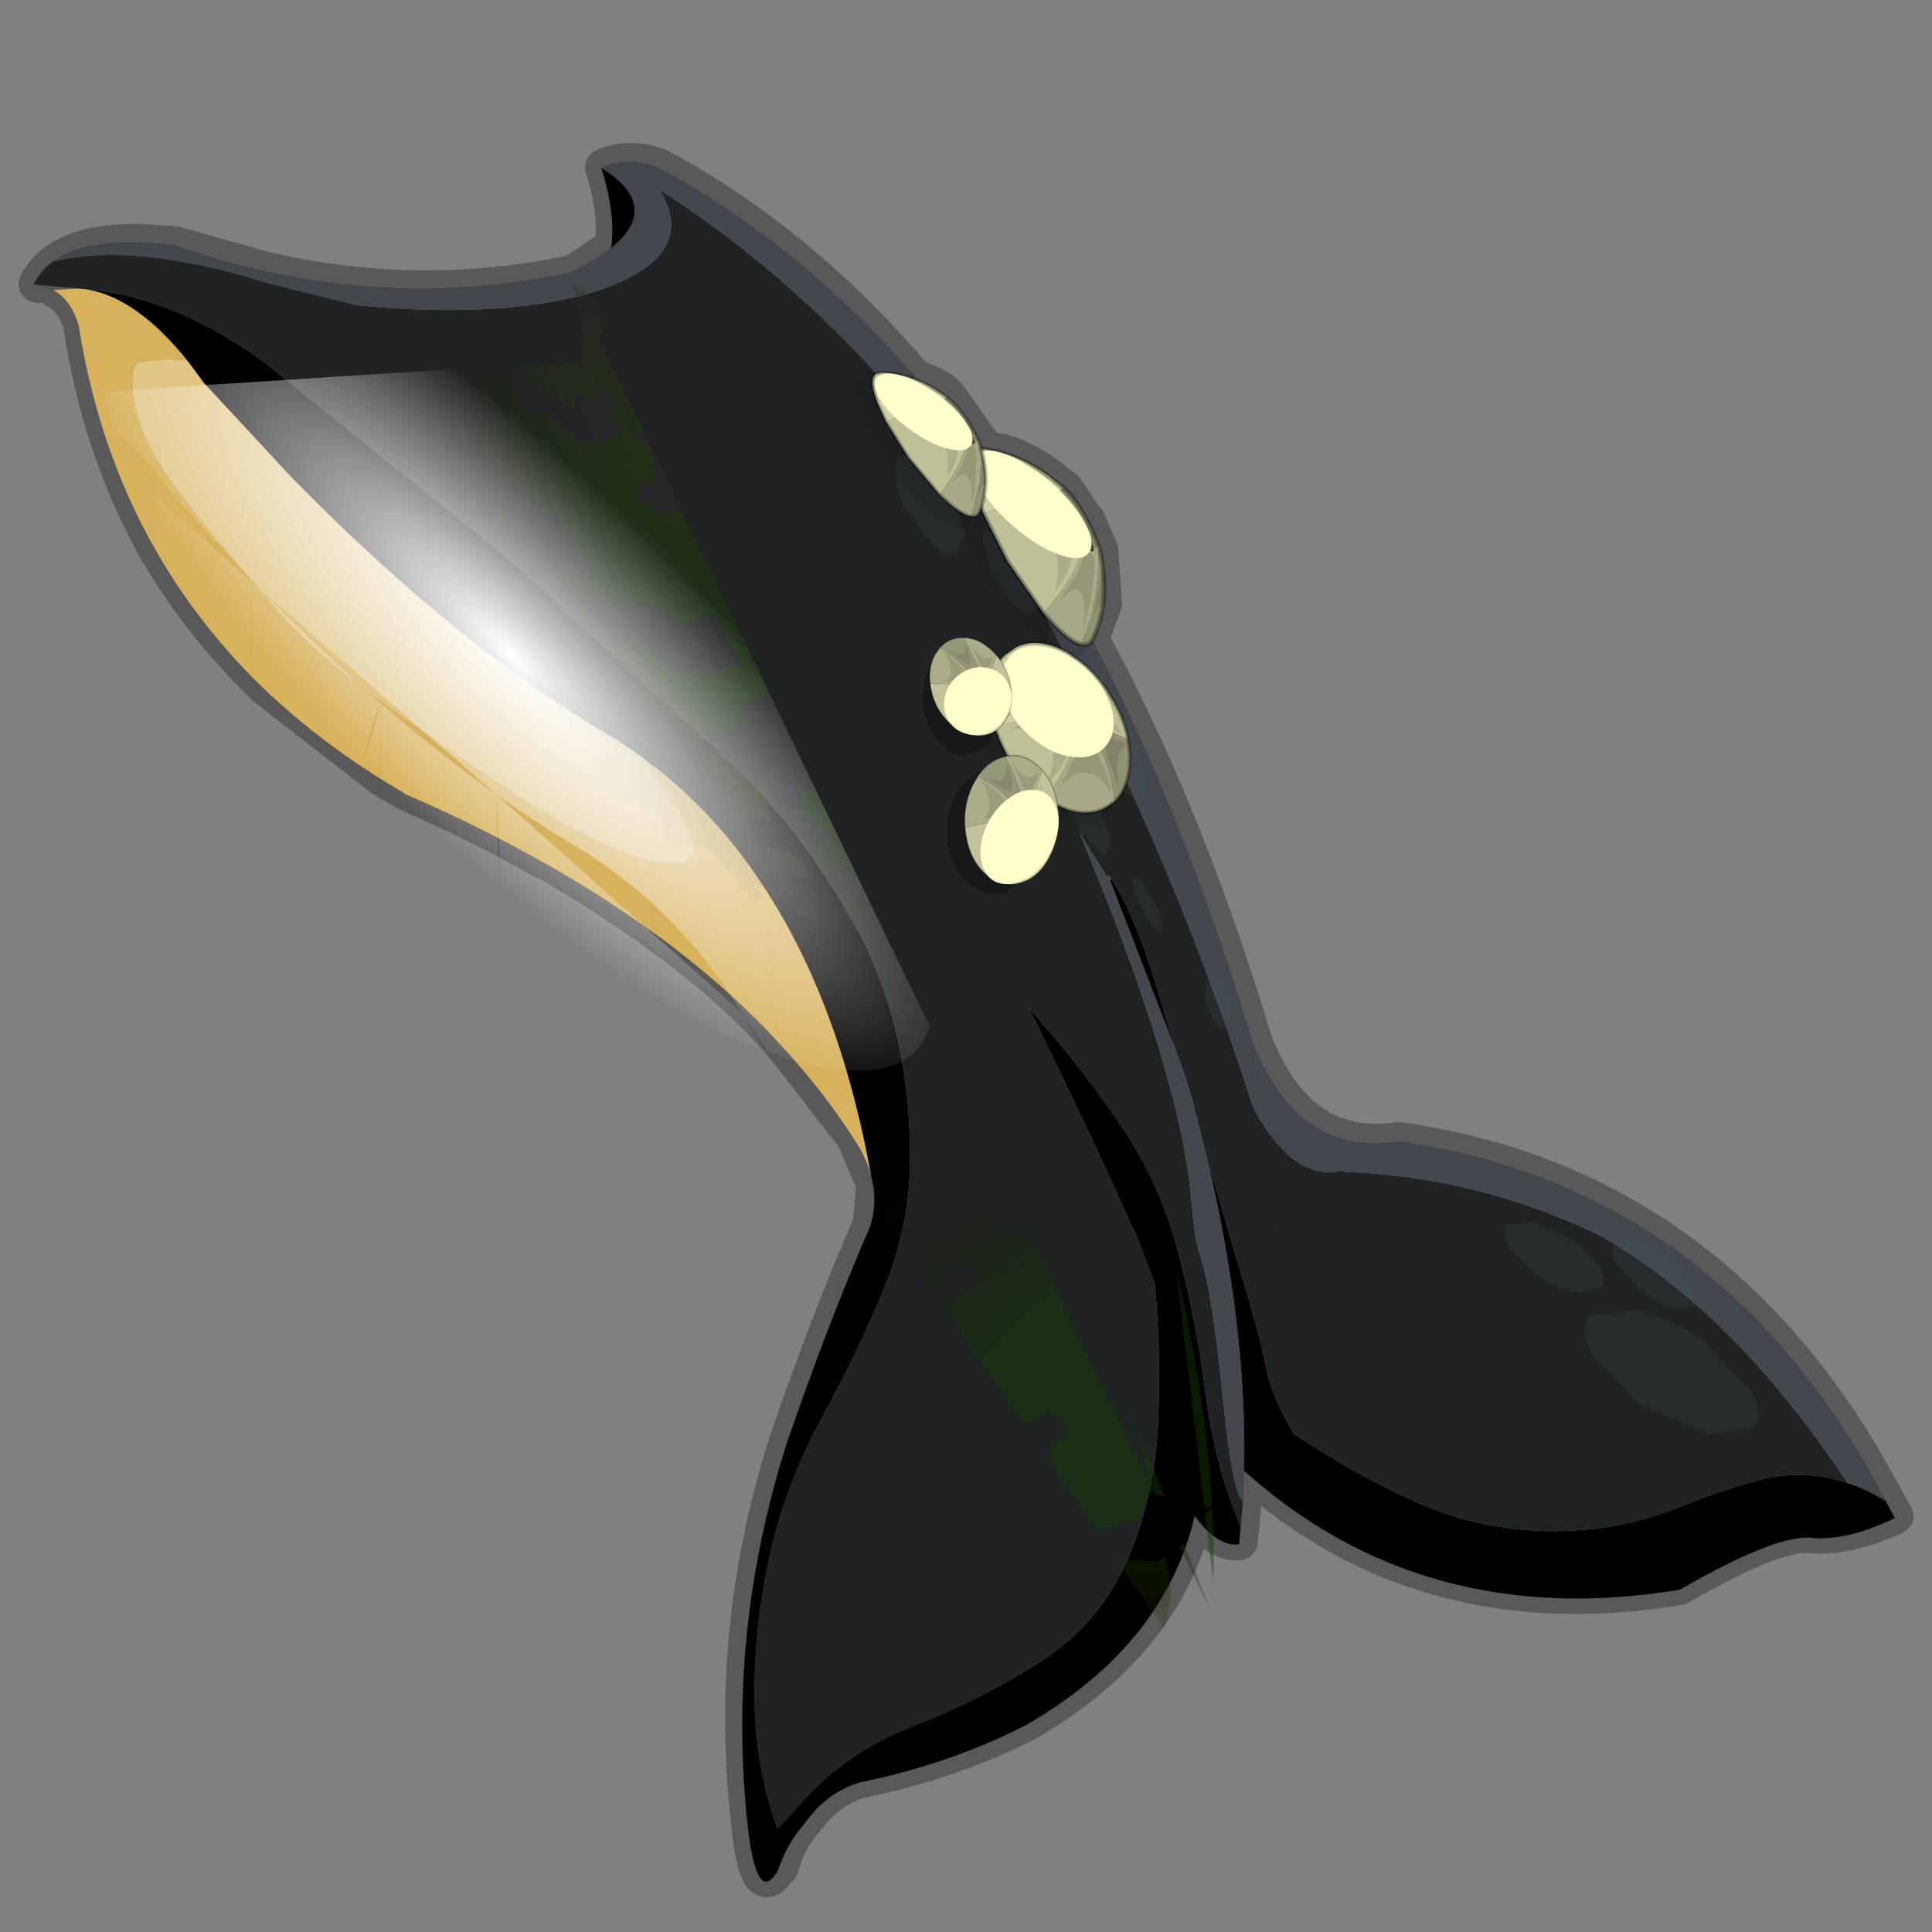 <?xml version="1.0" encoding="UTF-8" standalone="no"?>
<svg xmlns:xlink="http://www.w3.org/1999/xlink" height="520.0px" width="520.0px" xmlns="http://www.w3.org/2000/svg">
  <rect width="100%" height="100%" fill="#808080" stroke="none"/>
  <g transform="matrix(10.0, 0.0, 0.0, 10.0, 0.0, 0.0)">
    <use height="52.0" transform="matrix(1.0, 0.0, 0.0, 1.0, 0.0, 0.0)" width="52.0" xlink:href="#shape0"/>
    <use height="245.4" transform="matrix(-0.201, 0.0, 0.0, 0.201, 51.823, 1.321)" width="266.9" xlink:href="#sprite0"/>
    <use height="26.55" transform="matrix(1.0, 0.0, 0.0, 1.0, 24.1, 12.1)" width="23.2" xlink:href="#shape6"/>
    <use height="21.75" transform="matrix(-0.065, -0.111, -0.111, 0.064, 31.032, 16.405)" width="48.9" xlink:href="#sprite4"/>
    <use height="4.15" transform="matrix(1.0, 0.0, 0.0, 1.0, 23.05, 10.05)" width="3.2" xlink:href="#shape9"/>
    <use height="21.75" transform="matrix(-0.058, -0.081, -0.082, 0.057, 27.579, 13.041)" width="48.9" xlink:href="#sprite4"/>
    <use height="4.6" transform="matrix(1.0, 0.0, 0.0, 1.0, 26.45, 17.75)" width="3.8" xlink:href="#shape10"/>
    <use height="25.5" transform="matrix(-0.201, 0.0, 0.0, 0.201, 30.5, 16.8)" width="20.35" xlink:href="#sprite6"/>
    <use height="3.4" transform="matrix(1.0, 0.0, 0.0, 1.0, 25.5, 20.65)" width="2.55" xlink:href="#shape12"/>
    <use height="92.25" transform="matrix(-0.03, 0.009, -0.006, -0.041, 29.0, 23.7)" width="90.65" xlink:href="#sprite7"/>
    <use height="2.8" transform="matrix(1.0, 0.0, 0.0, 1.0, 24.8, 17.55)" width="2.05" xlink:href="#shape14"/>
    <use height="92.25" transform="matrix(-0.026, 0.001, -0.006, -0.032, 27.7, 20.05)" width="90.65" xlink:href="#sprite7"/>
  </g>
  <defs>
    <g id="shape0" transform="matrix(1.0, 0.0, 0.0, 1.0, 0.0, 0.0)">
      <path d="M52.0 0.0 L52.0 52.0 0.0 52.0 0.0 0.0 52.0 0.0" fill="#33cc33" fill-opacity="0.0" fill-rule="evenodd" stroke="none"/>
      <path d="M17.75 4.5 Q21.55 6.55 24.65 10.2 25.05 10.3 25.4 10.55 L25.4 10.6 25.5 10.7 25.55 10.7 26.35 11.85 26.4 11.9 26.45 12.1 26.55 12.1 27.05 12.2 27.2 12.25 Q27.85 12.5 28.45 13.0 L28.5 13.05 28.65 13.15 29.2 13.95 29.25 14.0 29.55 14.7 29.6 14.8 29.7 16.25 29.35 17.2 Q31.9 21.9 33.75 28.05 34.95 31.1 37.65 30.7 45.7 31.85 50.1 39.2 L50.75 40.35 51.0 40.8 Q49.7 41.4 48.75 41.3 47.8 41.2 45.2 42.7 38.3 43.85 33.5 39.5 L33.5 40.1 33.45 40.35 33.4 41.05 33.35 41.5 Q32.8 41.55 32.15 40.75 31.35 44.2 27.65 46.35 25.6 47.4 23.15 47.9 22.3 48.15 21.7 48.95 21.2 49.5 21.0 50.25 L20.9 50.35 Q20.4 51.1 20.2 49.25 19.55 43.95 21.2 38.8 22.3 35.6 23.45 32.95 L23.55 31.9 23.5 31.7 23.45 31.65 23.0 30.6 21.1 28.15 Q19.7 26.55 17.8 25.2 L17.75 25.15 Q16.3 24.1 14.65 23.15 L14.6 23.15 Q12.95 22.2 11.0 21.35 L10.3 20.95 7.15 18.5 6.9 18.25 Q5.3 16.65 4.2 14.75 2.7 12.05 2.2 8.75 2.0 8.05 1.5 7.8 L2.2 7.75 1.1 7.65 1.0 7.65 Q1.7 6.25 4.75 6.6 L7.05 7.25 Q11.25 8.25 15.45 7.35 L16.5 6.65 Q16.65 5.8 16.25 4.5 16.95 4.2 17.75 4.5 Z" fill="none" stroke="#000000" stroke-linecap="round" stroke-linejoin="round" stroke-opacity="0.302" stroke-width="1.0"/>
    </g>
    <g id="sprite0" transform="matrix(1.0, 0.0, 0.0, 1.0, 4.1, 15.1)">
      <use height="230.3" transform="matrix(1.0, 0.0, 0.0, 1.0, 0.0, 0.0)" width="249.2" xlink:href="#shape1"/>
      <clipPath id="clipPath0" transform="matrix(1.0, 0.0, 0.0, 1.0, 4.1, 15.1)">
        <use height="230.3" transform="matrix(1.0, 0.0, 0.0, 1.0, 0.0, 0.0)" width="249.2" xlink:href="#shape2"/>
      </clipPath>
      <g clip-path="url(#clipPath0)">
        <use height="78.5" transform="matrix(1.636, -1.338, 0.633, 0.774, 47.608, 85.447)" width="75.15" xlink:href="#sprite1"/>
        <use height="78.5" transform="matrix(2.103, 0.211, -0.1, 0.995, 3.726, 117.532)" width="75.15" xlink:href="#sprite1"/>
        <use height="136.85" transform="matrix(0.346, 0.115, -0.758, 0.801, 211.501, 2.65)" width="148.25" xlink:href="#sprite2"/>
        <use height="707.8" transform="matrix(0.082, -0.085, 0.063, 0.03, 99.15, 60.1)" width="707.8" xlink:href="#sprite3"/>
      </g>
    </g>
    <g id="shape1" transform="matrix(1.0, 0.0, 0.0, 1.0, 0.0, 0.0)">
      <path d="M243.2 16.95 L246.65 17.15 Q244.2 18.45 243.2 22.0 240.6 38.4 233.05 51.75 233.5 45.6 232.95 41.85 L232.6 40.05 232.95 41.85 Q233.5 45.6 233.05 51.75 227.6 61.35 219.65 69.35 220.5 64.95 220.15 59.8 L219.8 56.35 220.15 59.8 Q220.5 64.95 219.65 69.35 212.3 76.65 202.85 82.6 L202.8 74.55 202.65 72.35 202.8 74.55 202.85 82.6 199.2 84.8 Q189.6 88.95 181.3 93.65 L181.1 93.75 Q172.8 98.4 165.75 103.6 L165.45 103.8 Q156.0 110.75 148.9 118.6 143.55 124.4 139.5 130.7 137.55 133.5 136.95 136.35 140.9 114.0 150.35 98.8 156.5 88.75 165.05 81.8 L168.1 79.45 165.25 83.4 165.05 81.8 165.25 83.4 164.75 84.05 Q160.8 89.5 160.8 92.0 160.8 94.0 163.6 94.0 L166.4 93.65 Q172.1 92.35 182.25 86.25 L192.15 79.8 202.65 72.35 Q211.95 65.4 215.6 61.2 L219.8 56.35 Q228.5 46.2 231.1 42.4 L232.6 40.05 Q236.0 34.3 236.0 29.4 236.0 27.3 235.2 26.8 L231.2 26.4 228.55 26.7 Q235.4 18.15 242.15 17.05 L243.2 16.95 M181.3 93.65 Q181.75 91.85 182.25 86.25 181.75 91.85 181.3 93.65 M165.75 103.6 L166.35 101.2 166.4 95.4 166.4 93.65 166.4 95.4 166.35 101.2 165.75 103.6 M150.35 98.8 Q150.4 101.6 150.8 108.2 150.8 111.4 150.0 114.75 L148.9 118.6 150.0 114.75 Q150.8 111.4 150.8 108.2 150.4 101.6 150.35 98.8" fill="#d7b15b" fill-rule="evenodd" stroke="none"/>
      <path d="M228.55 26.7 L231.2 26.4 235.2 26.8 Q236.0 27.3 236.0 29.4 236.0 34.3 232.6 40.05 231.3 34.25 227.25 28.45 231.3 34.25 232.6 40.05 L231.1 42.4 Q228.5 46.2 219.8 56.35 218.75 49.05 214.85 42.05 218.75 49.05 219.8 56.35 L215.6 61.2 Q211.95 65.4 202.65 72.35 L192.15 79.8 182.25 86.25 182.45 83.75 Q183.15 75.35 183.2 69.6 183.15 75.35 182.45 83.75 L182.25 86.25 Q172.1 92.35 166.4 93.65 166.3 89.65 166.0 88.8 165.35 86.75 165.25 83.4 165.35 86.75 166.0 88.8 166.3 89.65 166.4 93.65 L163.6 94.0 Q160.8 94.0 160.8 92.0 160.8 89.5 164.75 84.05 L165.25 83.4 168.1 79.45 170.8 77.6 Q176.95 74.0 183.2 69.6 190.85 64.15 198.65 57.4 202.0 65.6 202.65 72.35 202.0 65.6 198.65 57.4 206.7 50.4 214.85 42.05 L226.4 29.6 227.25 28.45 228.55 26.7" fill="#e0c585" fill-rule="evenodd" stroke="none"/>
      <path d="M96.3 118.95 L96.6 118.05 96.65 118.05 96.3 118.95 M104.95 96.0 L105.4 95.4 105.1 96.2 104.95 96.0" fill="#4b667e" fill-rule="evenodd" stroke="none"/>
      <path d="M242.15 17.05 Q235.4 18.15 228.55 26.7 L227.25 28.45 226.4 29.6 214.85 42.05 Q206.7 50.4 198.65 57.4 190.85 64.15 183.2 69.6 176.95 74.0 170.8 77.6 L168.1 79.45 165.05 81.8 Q156.5 88.75 150.35 98.8 140.9 114.0 136.95 136.35 L136.75 137.3 Q136.4 139.85 137.15 142.45 142.9 155.65 148.4 171.7 156.55 197.35 153.5 223.7 152.3 232.9 149.85 229.25 L149.55 228.8 Q148.35 225.15 145.9 222.4 143.05 218.35 138.6 217.0 126.4 214.5 116.3 209.3 97.8 198.6 93.75 181.3 90.7 185.5 87.8 185.1 L87.6 182.8 Q91.15 174.15 92.3 164.8 93.55 154.95 96.15 145.25 98.45 136.8 103.35 129.45 108.05 122.4 113.75 115.85 L116.0 113.2 Q111.5 122.4 107.15 131.6 L101.2 144.6 99.1 150.2 Q98.25 159.45 98.65 168.65 99.05 178.45 102.7 187.05 106.45 195.8 114.65 201.0 122.65 206.05 131.5 209.45 140.6 212.95 146.9 220.3 L149.6 223.2 Q152.75 214.55 152.7 204.8 152.65 195.95 150.8 187.3 148.65 177.25 143.65 168.15 139.1 159.9 135.45 151.15 131.8 142.5 131.85 133.0 131.95 114.65 139.85 101.1 147.7 87.55 157.25 79.2 L175.2 62.75 Q183.6 54.65 190.75 49.0 L203.95 38.4 217.5 27.5 Q223.8 22.6 231.25 19.6 236.45 17.6 242.15 17.05 M6.35 176.9 Q12.15 174.95 18.35 176.55 23.45 177.95 28.5 180.0 37.1 183.5 46.4 183.35 55.55 183.2 63.9 179.55 72.2 175.8 79.75 170.8 L80.5 170.3 Q82.8 166.4 83.9 162.75 84.85 157.4 88.5 145.7 L92.15 133.15 Q88.2 149.75 87.35 164.4 87.0 169.95 87.15 175.25 63.1 196.85 28.8 191.2 15.85 183.75 11.15 184.25 6.4 184.7 0.0 181.6 L1.2 179.35 Q3.75 177.75 6.35 176.9 M96.6 118.05 L98.7 110.95 Q101.95 100.25 104.95 96.0 L105.1 96.2 96.65 118.05 96.6 118.05 M171.9 11.55 Q164.95 5.95 173.2 0.8 171.2 7.2 171.9 11.55 M99.1 150.2 Q94.65 162.9 92.8 176.4 93.25 180.05 93.75 181.3 93.25 180.05 92.8 176.4 94.65 162.9 99.1 150.2" fill="#000000" fill-rule="evenodd" stroke="none"/>
      <path d="M243.2 16.95 L242.15 17.05 Q236.45 17.6 231.25 19.6 223.8 22.6 217.5 27.5 L203.95 38.4 190.75 49.0 Q183.6 54.65 175.2 62.75 L157.25 79.2 Q147.7 87.55 139.85 101.1 131.95 114.65 131.85 133.0 131.8 142.5 135.45 151.15 139.1 159.9 143.65 168.15 148.65 177.25 150.8 187.3 152.65 195.95 152.7 204.8 152.75 214.55 149.6 223.2 L146.9 220.3 Q140.6 212.95 131.5 209.45 122.65 206.05 114.65 201.0 106.45 195.8 102.7 187.05 99.05 178.45 98.65 168.65 98.25 159.45 99.1 150.2 L101.2 144.6 107.15 131.6 Q111.5 122.4 116.0 113.2 L113.75 115.85 Q108.05 122.4 103.35 129.45 98.45 136.8 96.15 145.25 93.55 154.95 92.3 164.8 91.15 174.15 87.6 182.8 L87.3 179.35 Q88.7 178.35 89.95 165.7 91.0 155.4 92.1 149.95 L92.4 148.6 93.2 145.8 Q93.75 144.35 94.2 138.95 95.6 122.3 109.2 89.8 L105.6 95.55 105.1 96.2 105.4 95.4 104.95 96.0 Q101.95 100.25 98.7 110.95 L96.6 118.05 96.3 118.95 94.95 122.65 93.95 126.0 93.75 127.05 93.4 128.2 93.25 128.85 92.15 133.15 88.5 145.7 Q84.85 157.4 83.9 162.75 82.8 166.4 80.5 170.3 L79.75 170.8 Q72.2 175.8 63.9 179.55 55.55 183.2 46.4 183.35 37.1 183.5 28.5 180.0 23.45 177.95 18.35 176.55 12.15 174.95 6.35 176.9 21.3 154.25 39.15 143.95 L40.45 143.3 Q56.45 135.85 73.6 135.25 L73.9 135.05 Q80.3 136.7 85.6 127.2 L85.75 126.9 86.0 126.4 Q96.55 93.15 114.4 59.6 L114.1 59.45 Q134.1 23.9 165.5 3.65 159.6 12.9 174.8 17.6 187.2 21.05 206.0 19.2 L217.7 16.3 Q235.6 10.65 246.6 13.35 248.3 14.6 249.2 16.4 L248.5 16.5 243.2 16.95 M82.85 142.55 L82.6 142.45 82.8 142.6 82.85 142.55" fill="#202324" fill-rule="evenodd" stroke="none"/>
      <path d="M246.6 13.35 Q235.6 10.65 217.7 16.3 L206.0 19.2 Q187.2 21.05 174.8 17.6 159.6 12.9 165.5 3.65 134.1 23.9 114.1 59.45 L114.4 59.6 Q96.55 93.15 86.0 126.4 L85.75 126.9 85.6 127.2 Q80.3 136.7 73.9 135.05 L73.6 135.25 Q56.45 135.85 40.45 143.3 L39.15 143.95 Q21.3 154.25 6.35 176.9 3.75 177.75 1.2 179.35 L4.3 173.8 Q26.3 136.95 66.4 131.2 79.85 133.4 86.0 118.0 112.7 29.4 165.6 0.8 169.55 -0.75 173.2 0.8 164.95 5.95 171.9 11.55 173.9 13.15 177.2 14.8 198.0 19.35 219.05 14.5 224.7 13.2 230.4 11.2 241.7 9.85 246.6 13.35 M92.15 133.15 L93.25 128.85 93.4 128.2 93.75 127.05 93.95 126.0 94.95 122.65 96.3 118.95 96.65 118.05 105.1 96.2 105.6 95.55 109.2 89.8 Q95.6 122.3 94.2 138.95 93.75 144.35 93.2 145.8 L92.4 148.6 92.1 149.95 Q91.0 155.4 89.95 165.7 88.7 178.35 87.3 179.35 L87.25 178.2 87.15 175.25 Q87.0 169.95 87.35 164.4 88.2 149.75 92.15 133.15" fill="#43484e" fill-rule="evenodd" stroke="none"/>
      <path d="M233.05 51.75 Q240.6 38.4 243.2 22.0 244.2 18.45 246.65 17.15 L243.2 16.95 242.15 17.05 Q235.4 18.15 228.55 26.7 L227.25 28.45 226.4 29.6 214.85 42.05 M233.05 51.75 Q227.6 61.35 219.65 69.35 212.3 76.65 202.85 82.6 L199.2 84.8 Q189.6 88.95 181.3 93.65 M246.65 17.15 L248.5 16.5 249.2 16.4 Q248.3 14.6 246.6 13.35 241.7 9.85 230.4 11.2 224.7 13.2 219.05 14.5 198.0 19.35 177.2 14.8 173.9 13.15 171.9 11.55 164.95 5.95 173.2 0.8 169.55 -0.75 165.6 0.8 112.7 29.4 86.0 118.0 79.85 133.4 66.4 131.2 26.3 136.95 4.3 173.8 L1.2 179.35 0.0 181.6 Q6.4 184.7 11.15 184.25 15.85 183.75 28.8 191.2 63.1 196.85 87.15 175.25 87.0 169.95 87.35 164.4 88.2 149.75 92.15 133.15 M87.3 179.35 L87.6 182.8 M101.2 144.6 L99.1 150.2 M181.1 93.75 Q172.8 98.4 165.75 103.6 M165.45 103.8 Q156.0 110.75 148.9 118.6 143.55 124.4 139.5 130.7 137.55 133.5 136.95 136.35 L136.75 137.3 Q136.4 139.85 137.15 142.45 142.9 155.65 148.4 171.7 156.55 197.35 153.5 223.7 152.3 232.9 149.85 229.25 L149.55 228.8 Q148.35 225.15 145.9 222.4 143.05 218.35 138.6 217.0 126.4 214.5 116.3 209.3 97.8 198.6 93.75 181.3 90.7 185.5 87.8 185.1 L87.6 182.8 M173.2 0.8 Q171.2 7.2 171.9 11.55 M198.65 57.4 Q190.85 64.15 183.2 69.6 176.95 74.0 170.8 77.6 L168.1 79.45 165.05 81.8 M198.65 57.4 Q206.7 50.4 214.85 42.05 M150.35 98.8 Q140.9 114.0 136.95 136.35 M87.15 175.25 L87.25 178.2 87.3 179.35 M93.75 181.3 Q93.25 180.05 92.8 176.4 94.65 162.9 99.1 150.2 M150.35 98.8 Q156.5 88.75 165.05 81.8" fill="none" stroke="#000000" stroke-linecap="round" stroke-linejoin="round" stroke-opacity="0.302" stroke-width="0.05"/>
      <path d="M232.6 40.05 L232.95 41.85 Q233.5 45.6 233.05 51.75 M219.65 69.35 L219.2 71.2 M227.25 28.45 Q231.3 34.25 232.6 40.05 M219.8 56.35 L220.15 59.8 Q220.5 64.95 219.65 69.35 M202.85 82.6 L202.85 84.4 202.8 85.2 M214.85 42.05 Q218.75 49.05 219.8 56.35 M202.65 72.35 L202.8 74.55 202.85 82.6 M181.3 93.65 L181.1 93.75 M165.75 103.6 L165.45 103.8 M183.2 69.6 Q183.15 75.35 182.45 83.75 L182.25 86.25 Q181.75 91.85 181.3 93.65 M202.65 72.35 Q202.0 65.6 198.65 57.4 M165.25 83.4 Q165.35 86.75 166.0 88.8 166.3 89.65 166.4 93.65 L166.4 95.4 166.35 101.2 165.75 103.6 M165.05 81.8 L165.25 83.4 M96.65 118.05 L96.3 118.95 M148.9 118.6 L150.0 114.75 Q150.8 111.4 150.8 108.2 150.4 101.6 150.35 98.8" fill="none" stroke="#000000" stroke-linecap="round" stroke-linejoin="round" stroke-opacity="0.102" stroke-width="0.05"/>
    </g>
    <g id="shape2" transform="matrix(1.0, 0.0, 0.0, 1.0, 0.0, 0.0)">
      <path d="M242.15 17.05 L243.2 16.95 246.65 17.15 Q244.2 18.45 243.2 22.0 240.6 38.4 233.05 51.75 233.5 45.6 232.95 41.85 L232.6 40.05 232.95 41.85 Q233.5 45.6 233.05 51.75 227.6 61.35 219.65 69.35 220.5 64.95 220.15 59.8 L219.8 56.35 220.15 59.8 Q220.5 64.95 219.65 69.35 212.3 76.65 202.85 82.6 L202.8 74.55 202.65 72.35 202.8 74.55 202.85 82.6 199.2 84.8 Q189.6 88.95 181.3 93.65 L181.1 93.75 Q172.8 98.4 165.75 103.6 L166.35 101.2 166.4 95.4 166.4 93.65 166.4 95.4 166.35 101.2 165.75 103.6 165.45 103.8 Q156.0 110.75 148.9 118.6 L150.0 114.75 Q150.8 111.4 150.8 108.2 150.4 101.6 150.35 98.8 150.4 101.6 150.8 108.2 150.8 111.4 150.0 114.75 L148.9 118.6 Q143.55 124.4 139.5 130.7 137.55 133.5 136.95 136.35 140.9 114.0 150.35 98.8 156.5 88.75 165.05 81.8 L168.1 79.45 165.25 83.4 165.05 81.8 165.25 83.4 164.75 84.05 Q160.8 89.5 160.8 92.0 160.8 94.0 163.6 94.0 L166.4 93.65 Q172.1 92.35 182.25 86.25 181.75 91.85 181.3 93.65 181.75 91.85 182.25 86.25 L192.15 79.8 202.65 72.35 Q211.95 65.4 215.6 61.2 L219.8 56.35 Q228.5 46.2 231.1 42.4 L232.6 40.05 Q236.0 34.3 236.0 29.4 236.0 27.3 235.2 26.8 L231.2 26.4 228.55 26.7 Q235.4 18.15 242.15 17.05" fill="#d7b15b" fill-rule="evenodd" stroke="none"/>
      <path d="M243.2 16.95 L242.15 17.05 Q236.45 17.6 231.25 19.6 223.8 22.6 217.5 27.5 L203.95 38.4 190.75 49.0 Q183.6 54.65 175.2 62.75 L157.25 79.2 Q147.7 87.55 139.85 101.1 131.95 114.65 131.85 133.0 131.8 142.5 135.45 151.15 139.1 159.9 143.65 168.15 148.65 177.25 150.8 187.3 152.65 195.95 152.7 204.8 152.75 214.55 149.6 223.2 L146.9 220.3 Q140.6 212.95 131.5 209.45 122.65 206.05 114.65 201.0 106.45 195.8 102.7 187.05 99.05 178.45 98.65 168.65 98.25 159.45 99.1 150.2 L101.2 144.6 107.15 131.6 Q111.5 122.4 116.0 113.2 L113.75 115.85 Q108.05 122.4 103.35 129.45 98.45 136.8 96.15 145.25 93.55 154.95 92.3 164.8 91.15 174.15 87.6 182.8 L87.3 179.35 Q88.7 178.35 89.95 165.7 91.5 150.4 93.2 145.8 98.05 132.7 100.9 126.9 104.4 119.85 109.45 112.55 L112.75 109.65 Q116.25 105.95 126.1 97.75 135.95 89.55 144.45 80.65 152.9 71.75 159.4 66.65 165.85 61.5 172.1 55.55 178.3 49.6 186.45 42.2 194.6 34.75 206.25 26.9 213.75 21.75 219.05 14.5 224.7 13.2 230.4 11.2 245.65 9.4 249.2 16.4 L248.5 16.5 243.2 16.95 M4.3 173.8 Q12.85 169.6 20.6 163.85 22.9 162.2 25.2 161.0 23.35 166.15 27.85 168.25 34.7 171.4 42.3 170.35 61.1 167.65 75.05 154.65 78.45 151.45 79.8 146.95 L80.6 143.6 Q79.95 140.45 81.2 137.45 L81.6 136.6 Q81.25 139.8 82.6 142.45 L82.8 142.6 82.85 142.55 Q86.75 135.15 89.15 127.05 95.35 106.3 107.7 88.4 L110.95 84.25 Q110.3 87.75 109.2 88.4 L109.2 89.8 105.1 96.2 105.4 95.4 Q102.2 99.45 98.7 110.95 L96.3 118.95 94.95 122.65 93.95 126.0 93.75 127.05 93.4 128.2 93.25 128.85 92.15 133.15 88.5 145.7 Q84.85 157.4 83.9 162.75 82.8 166.4 80.5 170.3 L79.75 170.8 Q72.2 175.8 63.9 179.55 55.55 183.2 46.4 183.35 37.1 183.5 28.5 180.0 23.45 177.95 18.35 176.55 9.35 174.25 1.2 179.35 L4.3 173.8 M115.0 127.8 Q108.65 131.6 106.0 143.6 104.4 150.8 104.4 161.8 104.4 185.65 120.4 195.25 125.85 198.5 133.8 200.45 138.1 201.5 145.6 208.0 L146.2 201.25 Q146.5 198.25 146.25 193.15 146.0 188.05 135.85 166.05 134.45 163.05 125.85 140.9 122.3 137.55 123.55 132.3 124.75 127.05 123.05 125.5 121.35 123.95 115.0 127.8" fill="#6d89a3" fill-rule="evenodd" stroke="none"/>
      <path d="M228.55 26.7 L231.2 26.4 235.2 26.8 Q236.0 27.3 236.0 29.4 236.0 34.3 232.6 40.05 231.3 34.25 227.25 28.45 231.3 34.25 232.6 40.05 L231.1 42.4 Q228.5 46.2 219.8 56.35 218.75 49.05 214.85 42.05 218.75 49.05 219.8 56.35 L215.6 61.2 Q211.95 65.4 202.65 72.35 L192.15 79.8 182.25 86.25 Q172.1 92.35 166.4 93.65 166.3 89.65 166.0 88.8 165.35 86.75 165.25 83.4 165.35 86.75 166.0 88.8 166.3 89.65 166.4 93.65 L163.6 94.0 Q160.8 94.0 160.8 92.0 160.8 89.5 164.75 84.05 L165.25 83.4 168.1 79.45 170.8 77.6 Q176.95 74.0 183.2 69.6 183.15 75.35 182.45 83.75 L182.25 86.25 182.45 83.75 Q183.15 75.35 183.2 69.6 190.85 64.15 198.65 57.4 206.7 50.4 214.85 42.05 L226.4 29.6 227.25 28.45 228.55 26.7 M198.65 57.4 Q202.0 65.6 202.65 72.35 202.0 65.6 198.65 57.4" fill="#e0c585" fill-rule="evenodd" stroke="none"/>
      <path d="M242.15 17.05 Q235.4 18.15 228.55 26.7 L227.25 28.45 226.4 29.6 214.85 42.05 Q206.7 50.4 198.65 57.4 190.85 64.15 183.2 69.6 176.95 74.0 170.8 77.6 L168.1 79.45 165.05 81.8 Q156.5 88.75 150.35 98.8 140.9 114.0 136.95 136.35 L136.75 137.3 Q136.4 139.85 137.15 142.45 142.9 155.65 148.4 171.7 156.55 197.35 153.5 223.7 152.3 232.9 149.85 229.25 L149.55 228.8 Q148.35 225.15 145.9 222.4 143.05 218.35 138.6 217.0 126.4 214.5 116.3 209.3 97.8 198.6 93.75 181.3 90.7 185.5 87.8 185.1 L87.6 182.8 Q91.15 174.15 92.3 164.8 93.55 154.95 96.15 145.25 98.45 136.8 103.35 129.45 108.05 122.4 113.75 115.85 L116.0 113.2 Q111.5 122.4 107.15 131.6 L101.2 144.6 99.1 150.2 Q98.25 159.45 98.65 168.65 99.05 178.45 102.7 187.05 106.45 195.8 114.65 201.0 122.65 206.05 131.5 209.45 140.6 212.95 146.9 220.3 L149.6 223.2 Q152.75 214.55 152.7 204.8 152.65 195.95 150.8 187.3 148.65 177.25 143.65 168.15 139.1 159.9 135.45 151.15 131.8 142.5 131.85 133.0 131.95 114.65 139.85 101.1 147.7 87.55 157.25 79.2 L175.2 62.75 Q183.6 54.65 190.75 49.0 L203.95 38.4 217.5 27.5 Q223.8 22.6 231.25 19.6 236.45 17.6 242.15 17.05 M105.1 96.2 L96.65 118.05 96.3 118.95 98.7 110.95 Q102.2 99.45 105.4 95.4 L105.1 96.2 M92.15 133.15 Q88.2 149.75 87.35 164.4 87.0 169.95 87.15 175.25 63.1 196.85 28.8 191.2 15.85 183.75 11.15 184.25 6.4 184.7 0.0 181.6 L1.2 179.35 Q9.35 174.25 18.35 176.55 23.45 177.95 28.5 180.0 37.1 183.5 46.4 183.35 55.55 183.2 63.9 179.55 72.2 175.8 79.75 170.8 L80.5 170.3 Q82.8 166.4 83.9 162.75 84.85 157.4 88.5 145.7 L92.15 133.15 M171.9 11.55 Q164.95 5.95 173.2 0.8 171.2 7.2 171.9 11.55 M99.1 150.2 Q94.65 162.9 92.8 176.4 93.25 180.05 93.75 181.3 93.25 180.05 92.8 176.4 94.65 162.9 99.1 150.2" fill="#4b667e" fill-rule="evenodd" stroke="none"/>
      <path d="M219.05 14.5 Q213.75 21.75 206.25 26.9 194.6 34.75 186.45 42.2 178.3 49.6 172.1 55.55 165.85 61.5 159.4 66.65 152.9 71.75 144.45 80.65 135.95 89.55 126.1 97.75 116.25 105.95 112.75 109.65 L109.45 112.55 Q104.4 119.85 100.9 126.9 98.05 132.7 93.2 145.8 91.5 150.4 89.95 165.7 88.7 178.35 87.3 179.35 L87.25 178.2 87.15 175.25 Q87.0 169.95 87.35 164.4 88.2 149.75 92.15 133.15 L93.25 128.85 93.4 128.2 93.75 127.05 93.95 126.0 94.95 122.65 96.3 118.95 96.65 118.05 105.1 96.2 109.2 89.8 109.2 88.4 Q110.3 87.75 110.95 84.25 L107.7 88.4 Q95.35 106.3 89.15 127.05 86.75 135.15 82.85 142.55 L82.6 142.45 Q81.25 139.8 81.6 136.6 L81.2 137.45 Q79.95 140.45 80.6 143.6 L79.8 146.95 Q78.45 151.45 75.05 154.65 61.1 167.65 42.3 170.35 34.7 171.4 27.85 168.25 23.35 166.15 25.2 161.0 22.9 162.2 20.6 163.85 12.85 169.6 4.3 173.8 26.3 136.95 66.4 131.2 79.85 133.4 86.0 118.0 112.7 29.4 165.6 0.8 169.55 -0.75 173.2 0.8 164.95 5.95 171.9 11.55 173.9 13.15 177.2 14.8 198.0 19.35 219.05 14.5 M115.0 127.8 Q121.35 123.95 123.05 125.5 124.75 127.05 123.55 132.3 122.3 137.55 125.85 140.9 134.45 163.05 135.85 166.05 146.0 188.05 146.25 193.15 146.5 198.25 146.2 201.25 L145.6 208.0 Q138.1 201.5 133.8 200.45 125.85 198.5 120.4 195.25 104.4 185.65 104.4 161.8 104.4 150.8 106.0 143.6 108.65 131.6 115.0 127.8" fill="#6f8da2" fill-rule="evenodd" stroke="none"/>
      <path d="M243.2 16.95 L242.15 17.05 Q235.4 18.15 228.55 26.7 L227.25 28.45 226.4 29.6 214.85 42.05 M233.05 51.75 Q240.6 38.4 243.2 22.0 244.2 18.45 246.65 17.15 L243.2 16.95 M248.5 16.5 L249.2 16.4 Q245.65 9.4 230.4 11.2 224.7 13.2 219.05 14.5 198.0 19.35 177.2 14.8 173.9 13.15 171.9 11.55 164.95 5.95 173.2 0.8 171.2 7.2 171.9 11.55 M87.3 179.35 L87.6 182.8 87.8 185.1 Q90.7 185.5 93.75 181.3 93.25 180.05 92.8 176.4 94.65 162.9 99.1 150.2 M101.2 144.6 L99.1 150.2 M246.65 17.15 L248.5 16.5 M173.2 0.8 Q169.55 -0.75 165.6 0.8 112.7 29.4 86.0 118.0 79.85 133.4 66.4 131.2 26.3 136.95 4.3 173.8 L1.2 179.35 0.0 181.6 Q6.4 184.7 11.15 184.25 15.85 183.75 28.8 191.2 63.1 196.85 87.15 175.25 L87.25 178.2 87.3 179.35 M92.15 133.15 Q88.2 149.75 87.35 164.4 87.0 169.95 87.15 175.25 M219.65 69.35 Q227.6 61.35 233.05 51.75 M202.85 82.6 Q212.3 76.65 219.65 69.35 M183.2 69.6 Q176.95 74.0 170.8 77.6 L168.1 79.45 165.05 81.8 Q156.5 88.75 150.35 98.8 M183.2 69.6 Q190.85 64.15 198.65 57.4 206.7 50.4 214.85 42.05 M165.75 103.6 Q172.8 98.4 181.1 93.75 M148.9 118.6 Q156.0 110.75 165.45 103.8 M181.3 93.65 Q189.6 88.95 199.2 84.8 L202.85 82.6 M93.75 181.3 Q97.8 198.6 116.3 209.3 126.4 214.5 138.6 217.0 143.05 218.35 145.9 222.4 148.35 225.15 149.55 228.8 L149.85 229.25 Q152.3 232.9 153.5 223.7 156.55 197.35 148.4 171.7 142.9 155.65 137.15 142.45 136.4 139.85 136.75 137.3 L136.95 136.35 Q140.9 114.0 150.35 98.8 M136.95 136.35 Q137.55 133.5 139.5 130.7 143.55 124.4 148.9 118.6" fill="none" stroke="#000000" stroke-linecap="round" stroke-linejoin="round" stroke-opacity="0.302" stroke-width="0.05"/>
      <path d="M232.6 40.05 L232.95 41.85 Q233.5 45.6 233.05 51.75 M96.65 118.05 L96.3 118.95 M227.25 28.45 Q231.3 34.25 232.6 40.05 M219.8 56.35 L220.15 59.8 Q220.5 64.95 219.65 69.35 L219.2 71.2 M214.85 42.05 Q218.75 49.05 219.8 56.35 M202.65 72.35 L202.8 74.55 202.85 82.6 202.85 84.4 202.8 85.2 M165.25 83.4 Q165.35 86.75 166.0 88.8 166.3 89.65 166.4 93.65 L166.4 95.4 166.35 101.2 165.75 103.6 M182.25 86.25 L182.45 83.75 Q183.15 75.35 183.2 69.6 M165.05 81.8 L165.25 83.4 M181.1 93.75 L181.3 93.65 Q181.75 91.85 182.25 86.25 M202.65 72.35 Q202.0 65.6 198.65 57.4 M150.35 98.8 Q150.4 101.6 150.8 108.2 150.8 111.4 150.0 114.75 L148.9 118.6 M165.45 103.8 L165.75 103.6" fill="none" stroke="#000000" stroke-linecap="round" stroke-linejoin="round" stroke-opacity="0.102" stroke-width="0.05"/>
    </g>
    <g id="sprite1" transform="matrix(1.0, 0.0, 0.0, 1.0, 37.15, 38.8)">
      <use height="78.5" transform="matrix(1.0, 0.0, 0.0, 1.0, -37.15, -38.8)" width="75.15" xlink:href="#shape3"/>
    </g>
    <g id="shape3" transform="matrix(1.0, 0.0, 0.0, 1.0, 37.15, 38.8)">
      <path d="M5.5 -21.3 L6.0 -20.8 5.8 -19.95 6.5 -19.55 4.7 -17.8 7.55 -16.65 7.55 -18.2 10.3 -19.05 9.5 -20.2 10.55 -21.2 8.5 -22.55 7.35 -23.3 8.95 -25.55 9.1 -25.45 13.6 -26.95 12.2 -29.4 16.35 -29.65 18.2 -33.85 20.45 -33.65 22.0 -32.15 26.35 -31.7 26.95 -24.75 24.4 -23.25 23.95 -19.55 27.05 -18.1 31.75 -21.8 36.0 -19.75 37.4 -15.55 36.1 -12.8 33.9 -11.65 33.5 -11.8 33.5 -14.1 31.6 -13.25 31.6 -11.15 32.05 -10.7 31.05 -10.2 29.8 -7.55 32.4 -4.3 36.9 -5.2 38.0 -3.25 37.7 -1.1 36.25 -2.75 34.9 -1.2 36.05 0.25 35.0 4.15 37.05 8.3 34.3 10.35 34.25 10.4 32.35 8.75 29.6 9.85 29.6 13.3 33.8 16.0 33.75 20.7 31.25 23.8 28.9 23.8 27.35 22.25 29.45 20.5 28.7 19.7 26.6 20.15 25.85 18.95 24.95 20.3 23.5 20.3 23.2 18.95 25.85 16.85 25.2 15.5 23.25 16.4 22.45 15.1 19.1 18.25 18.4 19.85 20.5 19.4 20.55 21.75 22.2 22.85 21.75 24.05 23.85 27.75 22.85 29.55 21.25 30.2 19.15 33.85 20.15 36.05 10.7 36.05 13.75 39.1 8.2 39.1 5.3 37.25 5.6 37.5 3.55 39.7 1.8 36.65 -2.75 38.15 -3.1 37.1 -1.7 36.4 -6.95 35.3 -5.9 33.8 -5.95 33.65 -3.4 32.5 -4.8 31.0 -3.25 29.8 -0.4 32.15 1.0 30.05 -0.35 28.4 0.5 27.2 0.2 26.75 2.3 25.3 6.35 26.1 4.75 20.4 5.8 19.7 4.7 14.05 1.95 11.95 -0.1 13.85 2.45 15.65 1.0 19.0 -0.1 18.05 -2.3 21.2 -0.1 22.55 -1.3 25.05 -3.8 25.4 -3.8 27.25 -3.2 27.9 -4.95 29.65 -5.75 27.95 -7.6 27.95 -7.6 30.85 -7.1 31.55 -9.2 32.95 -10.15 30.6 -13.6 30.85 -14.3 32.65 -17.1 33.5 -21.95 29.8 -20.9 28.55 -22.0 27.55 -21.0 26.05 -21.25 23.15 -25.1 21.65 -25.2 21.7 -28.6 24.65 -30.5 23.5 -31.9 20.1 -30.7 17.65 -31.7 13.75 -30.6 12.3 -31.9 10.75 -32.0 10.65 -33.15 9.2 -31.9 9.2 -29.65 6.2 -31.6 3.4 -37.15 4.15 -35.8 1.45 -36.8 -2.45 -35.7 -3.9 -37.0 -5.45 -36.8 -5.75 -31.1 -5.45 -29.8 -6.35 -29.35 -5.05 -27.35 -6.2 -26.45 -4.7 -23.85 -7.25 -21.65 -9.35 -20.45 -10.5 -20.5 -12.65 -21.5 -11.75 -22.1 -12.8 -23.3 -12.5 -23.85 -14.7 -25.9 -15.9 -27.15 -15.2 -28.3 -15.9 -28.75 -15.6 -29.05 -16.0 -29.05 -19.4 -29.15 -19.6 -27.4 -20.45 -24.5 -18.5 -21.7 -20.8 -19.0 -18.1 -15.4 -23.7 -17.8 -24.7 -16.0 -26.75 -16.3 -28.1 -15.45 -29.1 -17.85 -32.2 -17.0 -33.95 -19.9 -34.15 -18.55 -35.5 -16.35 -35.2 -14.35 -38.8 -11.7 -38.45 -12.2 -37.9 -9.05 -35.05 -10.15 -33.8 -5.3 -30.1 -1.85 -31.15 -1.0 -28.7 3.65 -30.95 3.25 -29.8 4.25 -29.8 2.6 -26.1 4.3 -24.95 3.15 -23.55 4.1 -22.6 5.5 -21.3 M17.45 -26.5 L17.45 -28.8 15.5 -27.95 15.5 -25.85 17.45 -23.95 19.1 -25.85 17.45 -26.5 M23.75 -7.85 L23.75 -10.15 21.8 -9.3 21.8 -7.15 23.75 -5.3 25.4 -7.15 23.75 -7.85 M22.4 -21.1 L20.5 -20.3 20.5 -18.15 22.45 -16.3 24.1 -18.15 22.4 -18.85 22.4 -21.1 M19.95 -1.4 L19.95 -0.65 18.05 1.25 17.05 -0.05 15.8 1.15 15.8 3.55 17.0 4.25 17.0 5.65 19.2 6.6 19.8 4.6 18.9 3.4 20.5 0.1 22.55 0.1 21.15 -0.95 19.95 -1.4 M3.7 -19.1 L1.85 -19.1 1.85 -16.25 3.85 -15.5 4.85 -17.4 3.7 -19.1 M20.75 -5.65 L19.9 -4.25 23.15 -3.1 20.75 -5.65 M24.2 -2.05 L23.95 0.1 22.55 1.15 22.55 1.65 23.95 5.3 27.25 5.3 27.65 6.25 31.6 4.25 25.6 2.5 26.9 1.1 24.95 -0.05 25.75 -1.6 24.2 -2.05 M-17.2 23.25 L-19.05 23.25 -19.05 26.1 -17.0 26.85 -16.0 24.95 -17.2 23.25 M-6.5 7.85 L-8.35 7.85 -8.35 10.7 -6.35 11.45 -5.35 9.55 -6.5 7.85 M-23.8 -2.9 L-23.8 -0.05 -21.75 0.7 -20.75 -1.2 -21.95 -2.9 -23.8 -2.9 M-20.45 -10.45 L-20.45 -7.6 -18.4 -6.85 -17.4 -8.75 -18.55 -10.45 -20.45 -10.45 M-10.5 20.95 L-9.4 23.05 -7.0 21.55 -6.15 23.05 -3.2 21.5 -4.25 19.85 -6.35 20.2 -6.8 16.45 -7.15 16.3 -6.75 14.85 -9.85 14.2 -12.65 18.05 -11.8 21.2 -10.5 20.95 M11.4 13.85 L11.0 11.95 7.1 14.9 8.15 16.3 8.15 18.0 10.8 21.25 13.85 20.3 14.2 20.55 13.6 22.7 15.55 23.8 17.8 21.8 16.9 20.3 16.45 19.4 14.5 18.95 15.8 17.75 14.05 16.15 14.0 16.25 13.65 16.05 11.75 15.55 11.45 14.15 11.4 13.85 M-19.85 12.4 L-20.05 12.15 -20.9 12.7 -20.8 12.9 -19.85 12.4" fill="url(#gradient0)" fill-rule="evenodd" stroke="none"/>
      <path d="M5.5 -21.3 L4.1 -22.6 4.75 -23.35 8.5 -22.55 8.2 -22.4 5.5 -21.3 M-21.65 -9.35 L-23.85 -7.25 -24.05 -7.15 -24.35 -9.25 -25.95 -9.8 -28.0 -10.5 -27.95 -12.0 -24.1 -13.25 -23.85 -12.9 -25.15 -12.0 -23.95 -10.75 -22.7 -10.85 -21.65 -9.35 M7.6 -21.25 L7.65 -21.1 7.55 -21.2 7.6 -21.25 M11.4 13.85 L11.45 14.15 11.3 14.45 11.4 13.85" fill="url(#gradient1)" fill-rule="evenodd" stroke="none"/>
    </g>
    <radialGradient cx="0" cy="0" gradientTransform="matrix(0.05, 0.0, 0.0, 0.05, -0.1, -0.1)" gradientUnits="userSpaceOnUse" id="gradient0" r="819.2" spreadMethod="pad">
      <stop offset="0.522" stop-color="#133a01" stop-opacity="0.451"/>
      <stop offset="1.0" stop-color="#221e00" stop-opacity="0.0"/>
    </radialGradient>
    <radialGradient cx="0" cy="0" gradientTransform="matrix(0.042, 0.0, 0.0, 0.042, 0.0, 0.0)" gradientUnits="userSpaceOnUse" id="gradient1" r="819.2" spreadMethod="pad">
      <stop offset="0.522" stop-color="#133a01" stop-opacity="0.451"/>
      <stop offset="1.0" stop-color="#221e00" stop-opacity="0.0"/>
    </radialGradient>
    <g id="sprite2" transform="matrix(1.0, 0.0, 0.0, 1.0, 73.5, 65.0)">
      <use height="136.85" transform="matrix(1.0, 0.0, 0.0, 1.0, -73.5, -65.0)" width="148.25" xlink:href="#shape4"/>
    </g>
    <g id="shape4" transform="matrix(1.0, 0.0, 0.0, 1.0, 73.5, 65.0)">
      <path d="M36.65 -54.65 Q60.05 -42.0 69.75 -17.95 80.55 8.9 68.0 34.1 55.45 59.35 26.8 68.2 -1.8 77.05 -29.7 64.3 -57.6 51.6 -68.45 24.75 -79.3 -2.05 -66.75 -27.25 L-66.7 -27.3 Q-54.1 -52.5 -25.5 -61.4 3.1 -70.2 31.0 -57.5 L36.65 -54.65" fill="url(#gradient2)" fill-rule="evenodd" stroke="none"/>
    </g>
    <radialGradient cx="0" cy="0" gradientTransform="matrix(0.091, 0.0, 0.0, 0.091, 0.6, 3.4)" gradientUnits="userSpaceOnUse" id="gradient2" r="819.2" spreadMethod="pad">
      <stop offset="0.0" stop-color="#ffffff"/>
      <stop offset="1.0" stop-color="#ffffff" stop-opacity="0.0"/>
    </radialGradient>
    <g id="sprite3" transform="matrix(1.0, 0.0, 0.0, 1.0, 0.0, 0.0)">
      <use height="707.8" transform="matrix(1.0, 0.0, 0.0, 1.0, 0.0, 0.0)" width="707.8" xlink:href="#shape5"/>
    </g>
    <g id="shape5" transform="matrix(1.0, 0.0, 0.0, 1.0, 0.0, 0.0)">
      <path d="M604.15 103.65 Q707.8 207.3 707.8 353.9 707.8 500.5 604.15 604.15 500.5 707.8 353.9 707.8 207.3 707.8 103.65 604.15 0.0 500.5 0.0 353.9 0.0 207.3 103.65 103.65 207.3 0.0 353.9 0.0 500.5 0.0 604.15 103.65" fill="url(#gradient3)" fill-rule="evenodd" stroke="none"/>
    </g>
    <radialGradient cx="0" cy="0" gradientTransform="matrix(0.436, 0.0, 0.0, 0.436, 353.9, 353.9)" gradientUnits="userSpaceOnUse" id="gradient3" r="819.2" spreadMethod="pad">
      <stop offset="0.227" stop-color="#ff6699" stop-opacity="0.055"/>
      <stop offset="1.0" stop-color="#ff6699" stop-opacity="0.0"/>
    </radialGradient>
    <g id="shape6" transform="matrix(1.0, 0.0, 0.0, 1.0, -24.1, -12.1)">
      <path d="M45.6 34.65 L45.0 33.9 Q44.55 33.55 44.15 33.45 43.7 33.3 43.5 33.45 43.3 33.6 43.5 34.0 L44.1 34.7 Q44.55 35.05 44.95 35.2 L45.6 35.15 Q45.8 35.0 45.6 34.65 M47.15 38.45 Q47.5 38.1 47.1 37.4 L45.8 36.05 Q44.9 35.45 44.05 35.25 L42.8 35.4 Q42.5 35.75 42.85 36.45 L44.15 37.8 45.95 38.6 47.15 38.45 M40.6 33.55 L41.35 34.3 Q41.9 34.65 42.35 34.8 L43.05 34.7 Q43.25 34.5 43.05 34.1 L42.3 33.35 41.3 32.9 40.6 32.95 Q40.4 33.15 40.6 33.55 M29.35 17.75 L28.45 16.95 Q28.1 16.85 28.2 17.5 L28.7 19.0 29.65 20.65 Q30.2 21.4 30.55 21.5 30.9 21.55 30.85 20.95 L30.3 19.4 29.35 17.75 M24.1 12.75 Q24.1 13.2 24.4 13.75 L25.1 14.65 Q25.45 15.0 25.75 14.9 L26.0 14.35 25.65 13.3 25.0 12.45 Q24.6 12.1 24.35 12.2 24.05 12.3 24.1 12.75 M26.45 14.45 L26.65 15.35 27.2 16.2 Q27.55 16.55 27.75 16.5 28.0 16.45 28.05 16.0 L27.8 15.05 27.25 14.25 Q26.95 13.95 26.7 14.0 26.5 14.05 26.45 14.45 M28.05 20.0 L28.4 21.2 29.15 22.45 29.75 23.05 29.9 22.65 29.5 21.5 28.8 20.2 28.2 19.65 Q27.95 19.6 28.05 20.0 M31.3 24.95 L31.15 24.45 30.8 23.85 30.55 23.6 30.45 23.75 30.65 24.3 30.95 24.85 31.25 25.15 31.3 24.95 M32.65 26.2 L32.45 26.4 32.45 26.95 32.65 27.45 32.9 27.7 33.1 27.45 33.1 26.9 32.95 26.4 Q32.8 26.2 32.65 26.2" fill="#46555b" fill-opacity="0.18" fill-rule="evenodd" stroke="none"/>
      <path d="M27.0 12.55 Q26.2 11.95 25.85 12.15 25.45 12.4 25.65 13.35 25.8 14.3 26.45 15.45 L27.9 17.2 Q28.65 17.9 29.05 17.65 29.4 17.45 29.25 16.4 L28.4 14.35 Q27.75 13.2 27.0 12.55" fill="#000000" fill-opacity="0.102" fill-rule="evenodd" stroke="none"/>
    </g>
    <g id="sprite4" transform="matrix(1.0, 0.0, 0.0, 1.0, 0.5, 0.0)">
      <use height="19.8" transform="matrix(1.0, 0.0, 0.0, 1.0, -0.5, 1.95)" width="48.0" xlink:href="#shape7"/>
      <use height="46.1" transform="matrix(0.45, 0.161, -0.113, 0.239, 19.15, 0.0)" width="65.1" xlink:href="#sprite5"/>
    </g>
    <g id="shape7" transform="matrix(1.0, 0.0, 0.0, 1.0, 0.5, -1.95)">
      <path d="M47.0 15.05 L47.0 15.25 Q47.0 17.75 40.1 19.5 L34.7 20.55 Q33.1 11.75 28.55 5.55 L28.7 5.5 Q30.85 5.2 30.85 4.7 L30.8 4.55 30.85 3.35 32.15 3.8 32.4 3.9 Q40.1 8.3 47.0 15.05" fill="#d1d1a7" fill-rule="evenodd" stroke="none"/>
      <path d="M32.4 3.9 Q41.55 7.25 46.45 13.9 L47.0 15.05 Q40.1 8.3 32.4 3.9" fill="#e0e0b3" fill-rule="evenodd" stroke="none"/>
      <path d="M0.7 16.75 Q0.0 16.05 0.0 15.25 0.0 14.65 0.4 14.15 5.0 6.9 16.0 3.25 L16.75 3.15 16.75 3.2 16.8 3.15 Q25.35 1.7 30.55 3.25 L30.85 3.35 30.8 4.55 Q30.5 4.15 28.7 3.85 L23.55 3.55 18.4 3.85 Q16.85 4.1 16.45 4.45 L16.75 3.2 Q7.05 8.25 0.7 16.75" fill="#919174" fill-rule="evenodd" stroke="none"/>
      <path d="M30.8 4.55 L30.85 4.7 Q30.85 5.2 28.7 5.5 L28.55 5.55 23.55 5.85 18.7 5.55 18.4 5.5 Q16.25 5.2 16.25 4.7 L16.45 4.45 Q16.85 4.1 18.4 3.85 L23.55 3.55 28.7 3.85 Q30.5 4.15 30.8 4.55" fill="#3e4035" fill-rule="evenodd" stroke="none"/>
      <path d="M34.7 20.55 L23.5 21.25 10.3 20.25 Q13.5 10.2 18.7 5.55 L23.55 5.85 28.55 5.55 Q33.1 11.75 34.7 20.55" fill="#bfbf98" fill-rule="evenodd" stroke="none"/>
      <path d="M10.3 20.25 L6.85 19.5 Q2.15 18.3 0.7 16.75 7.05 8.25 16.75 3.2 L16.45 4.45 16.25 4.7 Q16.25 5.2 18.4 5.5 L18.7 5.55 Q13.5 10.2 10.3 20.25" fill="#a8a886" fill-rule="evenodd" stroke="none"/>
      <path d="M47.0 15.05 L47.0 15.25 Q47.0 17.75 40.1 19.5 L34.7 20.55 23.5 21.25 10.3 20.25 6.85 19.5 Q2.15 18.3 0.7 16.75 0.0 16.05 0.0 15.25 0.0 14.65 0.4 14.15 5.0 6.9 16.0 3.25 L16.75 3.15 16.8 3.15 Q25.35 1.7 30.55 3.25 L30.85 3.35 32.15 3.8 32.4 3.9 Q41.55 7.25 46.45 13.9 L47.0 15.05 Z" fill="none" stroke="#000000" stroke-linecap="round" stroke-linejoin="round" stroke-opacity="0.302" stroke-width="1.0"/>
      <path d="M12.9 16.0 Q16.55 7.1 23.45 6.6 30.35 6.1 33.1 17.3 27.55 11.5 22.9 11.2 18.05 11.0 12.9 16.0 M12.85 4.55 Q9.75 6.5 4.0 12.15 6.3 9.5 5.6 8.45 9.55 5.45 12.85 4.55" fill="#000000" fill-opacity="0.102" fill-rule="evenodd" stroke="none"/>
      <path d="M32.9 5.45 Q34.9 5.4 38.95 8.75 42.95 12.1 45.75 15.25 41.55 12.15 38.3 11.7 36.45 11.5 36.1 12.3 35.8 13.05 35.35 16.9 35.4 16.35 34.0 13.6 L31.8 8.95 Q30.95 7.0 30.85 6.25 30.85 5.5 32.9 5.45" fill="#000000" fill-opacity="0.102" fill-rule="evenodd" stroke="none"/>
      <path d="M16.6 5.7 Q16.85 6.35 15.15 8.35 13.45 10.35 12.5 12.85 L11.05 15.85 Q11.5 12.5 11.3 11.85 11.05 11.05 9.05 11.45 7.0 11.8 2.85 15.05 5.8 11.9 8.5 9.7 13.85 5.4 15.1 5.25 16.3 5.05 16.6 5.7" fill="#000000" fill-opacity="0.102" fill-rule="evenodd" stroke="none"/>
    </g>
    <g id="sprite5" transform="matrix(1.0, 0.0, 0.0, 1.0, 0.0, 0.0)">
      <use height="46.1" transform="matrix(1.0, 0.0, 0.0, 1.0, 0.0, 0.0)" width="65.1" xlink:href="#shape8"/>
    </g>
    <g id="shape8" transform="matrix(1.0, 0.0, 0.0, 1.0, 0.0, 0.0)">
      <path d="M65.1 23.05 Q65.1 32.6 55.55 39.35 46.05 46.1 32.55 46.1 19.05 46.1 9.5 39.35 0.0 32.6 0.0 23.05 0.0 13.5 9.5 6.75 19.05 0.0 32.55 0.0 46.05 0.0 55.55 6.75 65.1 13.5 65.1 23.05" fill="#ffffcc" fill-rule="evenodd" stroke="none"/>
    </g>
    <g id="shape9" transform="matrix(1.0, 0.0, 0.0, 1.0, -23.05, -10.05)">
      <path d="M24.15 10.35 Q23.5 9.9 23.2 10.1 22.9 10.3 23.15 11.05 L23.95 12.6 25.15 13.9 Q25.75 14.35 26.05 14.15 26.35 13.95 26.15 13.2 L25.35 11.6 24.15 10.35" fill="#000000" fill-opacity="0.102" fill-rule="evenodd" stroke="none"/>
    </g>
    <g id="shape10" transform="matrix(1.0, 0.0, 0.0, 1.0, -26.45, -17.75)">
      <path d="M30.2 21.1 Q30.1 21.9 29.5 22.2 L28.1 22.1 26.85 20.75 Q26.35 19.85 26.45 19.0 26.55 18.2 27.15 17.9 L28.55 18.0 Q29.35 18.45 29.85 19.35 30.35 20.25 30.2 21.1" fill="#000000" fill-opacity="0.102" fill-rule="evenodd" stroke="none"/>
    </g>
    <g id="sprite6" transform="matrix(1.0, 0.0, 0.0, 1.0, 0.0, 0.0)">
      <use height="23.25" transform="matrix(1.0, 0.0, 0.0, 1.0, 0.2, 2.25)" width="19.15" xlink:href="#shape11"/>
      <use height="46.1" transform="matrix(0.204, -0.175, 0.152, 0.206, 0.0, 11.35)" width="65.1" xlink:href="#sprite5"/>
    </g>
    <g id="shape11" transform="matrix(1.0, 0.0, 0.0, 1.0, -0.2, -2.25)">
      <path d="M7.55 8.45 L7.1 8.25 Q7.55 5.2 8.2 4.2 L8.8 3.8 Q12.65 1.65 15.65 3.05 L17.35 4.25 Q12.9 6.35 9.2 9.2 L7.55 8.45" fill="#e0e0b3" fill-rule="evenodd" stroke="none"/>
      <path d="M7.1 8.25 L4.4 10.05 3.4 9.05 Q5.4 5.95 8.2 4.2 7.55 5.2 7.1 8.25 M9.2 9.2 Q12.9 6.35 17.35 4.25 18.8 5.8 19.05 8.6 19.3 11.1 18.55 13.7 14.2 12.55 9.25 12.3 L9.4 10.6 9.2 9.2" fill="#d1d1a7" fill-rule="evenodd" stroke="none"/>
      <path d="M7.1 8.25 L7.55 8.45 7.5 8.5 4.8 10.35 4.8 10.4 3.5 14.4 4.5 16.35 4.55 16.35 Q2.85 19.85 2.5 23.8 0.85 22.2 0.5 19.15 0.35 17.3 0.7 15.4 L3.0 14.4 2.95 14.35 3.0 14.15 3.05 14.2 4.4 10.05 7.1 8.25" fill="#919174" fill-rule="evenodd" stroke="none"/>
      <path d="M4.55 16.35 L4.5 16.35 3.5 14.4 4.8 10.4 4.8 10.35 7.5 8.5 7.55 8.45 9.2 9.2 9.4 10.6 9.25 12.3 9.05 12.65 8.45 13.85 7.45 15.25 4.55 16.35" fill="#3e4035" fill-rule="evenodd" stroke="none"/>
      <path d="M4.4 10.05 L3.05 14.2 3.0 14.15 2.95 14.35 3.0 14.4 0.7 15.4 Q1.15 13.0 2.55 10.45 L3.4 9.05 4.4 10.05 M9.25 12.3 Q14.2 12.55 18.55 13.7 18.0 15.45 17.05 17.25 14.9 21.2 11.7 23.3 9.05 19.85 7.45 15.25 L8.45 13.85 9.05 12.65 9.25 12.3" fill="#bfbf98" fill-rule="evenodd" stroke="none"/>
      <path d="M2.5 23.8 Q2.85 19.85 4.55 16.35 L7.45 15.25 Q9.05 19.85 11.7 23.3 L10.75 23.95 Q6.9 26.1 3.9 24.7 L2.5 23.8" fill="#a8a886" fill-rule="evenodd" stroke="none"/>
      <path d="M0.7 15.4 Q0.35 17.3 0.5 19.15 0.85 22.2 2.5 23.8 L3.9 24.7 Q6.9 26.1 10.75 23.95 L11.7 23.3 Q14.9 21.2 17.05 17.25 18.0 15.45 18.55 13.7 19.3 11.1 19.05 8.6 18.8 5.8 17.35 4.25 L15.65 3.05 Q12.65 1.65 8.8 3.8 L8.2 4.2 Q5.4 5.95 3.4 9.05 L2.55 10.45 Q1.15 13.0 0.7 15.4 Z" fill="none" stroke="#000000" stroke-linecap="round" stroke-linejoin="round" stroke-opacity="0.302" stroke-width="0.5"/>
      <path d="M18.0 12.45 Q14.2 10.8 13.9 10.3 13.65 9.85 14.1 8.5 14.5 7.15 16.55 5.45 14.6 6.4 12.4 7.85 10.3 9.35 10.15 10.5 10.0 11.6 10.25 11.55 L11.6 11.9 14.6 12.25 18.0 12.45" fill="#000000" fill-opacity="0.102" fill-rule="evenodd" stroke="none"/>
      <path d="M7.15 16.45 L5.65 16.55 Q4.85 16.85 3.75 19.55 3.15 20.9 3.05 22.7 4.05 20.65 5.3 20.05 L7.3 19.85 9.75 21.55 9.1 20.45 7.85 17.75 Q7.7 16.7 7.15 16.45" fill="#000000" fill-opacity="0.102" fill-rule="evenodd" stroke="none"/>
      <path d="M11.7 21.7 Q10.1 17.65 11.05 15.95 11.95 14.3 16.5 13.9 9.4 11.9 8.6 14.6 7.7 17.25 11.7 21.7" fill="#000000" fill-opacity="0.102" fill-rule="evenodd" stroke="none"/>
      <path d="M8.75 8.3 Q9.4 8.6 12.2 6.55 L15.3 4.2 Q12.1 5.5 10.65 5.35 9.3 5.15 8.85 4.4 8.6 4.65 8.25 6.6 8.05 7.95 8.75 8.3 M0.8 16.05 Q1.5 16.45 1.95 17.75 2.3 19.05 1.8 22.2 L3.15 18.6 Q4.05 16.0 3.75 15.55 3.5 15.05 2.55 15.35 L0.8 16.05" fill="#000000" fill-opacity="0.102" fill-rule="evenodd" stroke="none"/>
      <path d="M7.05 6.3 Q5.8 8.95 3.6 8.95 L5.6 9.0 Q7.25 7.8 7.05 6.3 M1.25 14.7 Q2.75 14.5 3.65 12.4 4.6 9.95 3.2 10.0 3.45 12.75 1.25 14.7" fill="#000000" fill-opacity="0.102" fill-rule="evenodd" stroke="none"/>
    </g>
    <g id="shape12" transform="matrix(1.0, 0.0, 0.0, 1.0, -25.5, -20.65)">
      <path d="M26.6 20.65 L26.55 20.7 Q26.15 20.8 25.85 21.2 L25.7 21.45 Q25.45 21.95 25.5 22.55 L25.5 22.7 Q25.65 23.4 26.05 23.8 L26.1 23.85 26.15 23.85 26.55 24.05 27.05 24.05 27.1 24.0 27.8 23.4 27.8 23.45 27.8 23.4 27.85 23.35 27.85 23.3 28.05 22.6 28.05 22.4 28.05 22.1 28.05 22.0 28.0 21.75 28.0 21.7 27.4 20.85 26.6 20.65" fill="#000000" fill-opacity="0.302" fill-rule="evenodd" stroke="none"/>
    </g>
    <g id="sprite7" transform="matrix(1.0, 0.0, 0.0, 1.0, 0.0, 0.0)">
      <use height="83.45" transform="matrix(1.0, 0.0, 0.0, 1.0, 7.15, 8.8)" width="83.5" xlink:href="#shape13"/>
      <use height="46.1" transform="matrix(1.062, -0.425, 0.425, 1.062, 0.0, 27.7)" width="65.1" xlink:href="#sprite5"/>
    </g>
    <g id="shape13" transform="matrix(1.0, 0.0, 0.0, 1.0, -7.15, -8.8)">
      <path d="M7.75 47.75 Q8.65 32.35 19.75 21.3 L20.5 20.6 21.2 22.5 Q24.15 30.2 29.15 38.3 L29.15 38.35 29.05 38.4 28.9 38.5 28.9 38.55 28.85 38.8 27.3 41.3 Q25.65 43.7 24.4 48.9 L24.45 49.45 7.75 47.75 M46.9 9.35 L48.9 9.3 Q65.2 9.3 76.95 20.2 61.85 27.1 49.8 37.4 L48.1 38.85 48.05 38.9 47.9 38.75 Q43.25 35.9 40.75 35.2 L38.1 34.5 37.8 34.6 37.85 34.4 Q40.75 20.3 46.5 10.05 L46.9 9.35" fill="#d3d3a8" fill-rule="evenodd" stroke="none"/>
      <path d="M76.95 20.2 L78.1 21.3 Q90.15 33.35 90.15 50.5 L90.0 54.45 Q70.15 53.85 54.3 51.55 L54.05 51.5 52.25 51.2 52.25 51.25 52.2 51.1 51.4 47.55 Q50.8 44.4 49.5 41.65 L48.1 38.9 48.1 38.85 49.8 37.4 Q61.85 27.1 76.95 20.2 M16.15 75.65 Q7.65 64.85 7.65 50.5 L7.75 47.75 24.45 49.45 24.95 51.65 27.25 59.3 27.35 59.55 27.95 60.05 Q20.95 68.1 16.15 75.65" fill="#c2c29a" fill-rule="evenodd" stroke="none"/>
      <path d="M90.0 54.45 Q88.75 69.05 78.1 79.7 L72.55 84.45 Q56.9 74.1 46.95 62.3 L46.85 62.2 48.9 58.9 51.0 54.55 51.3 53.8 52.25 51.25 52.25 51.2 54.05 51.5 54.3 51.55 Q70.15 53.85 90.0 54.45 M46.9 91.7 Q31.1 91.05 19.75 79.7 L16.15 75.65 Q20.95 68.1 27.95 60.05 L30.45 61.8 Q33.0 63.45 38.05 65.35 40.5 78.5 46.9 91.7 M30.9 38.6 L29.8 40.3 29.0 41.75 Q28.0 43.7 27.2 46.75 L26.9 47.9 26.95 48.45 27.25 49.85 29.6 57.8 27.25 59.3 24.95 51.65 24.45 49.45 24.4 48.9 Q25.65 43.7 27.3 41.3 L28.85 38.8 28.9 38.55 28.9 38.5 29.05 38.4 29.15 38.35 Q31.2 36.95 34.2 35.8 L35.2 35.45 34.55 35.75 34.4 35.8 Q32.85 36.5 31.65 37.35 L31.4 37.5 30.9 38.6" fill="#acac89" fill-rule="evenodd" stroke="none"/>
      <path d="M20.5 20.6 Q31.6 10.0 46.9 9.35 L46.5 10.05 Q40.75 20.3 37.85 34.4 L37.8 34.6 37.45 34.7 35.2 35.45 34.2 35.8 Q31.2 36.95 29.15 38.35 L29.15 38.3 Q24.15 30.2 21.2 22.5 L20.5 20.6 M48.1 38.85 L48.1 38.9 48.05 38.9 48.1 38.85 M29.6 57.8 L29.85 58.55 30.45 59.05 32.95 60.8 Q35.5 62.45 40.55 64.35 L46.65 62.35 45.7 62.75 43.7 63.6 42.6 64.05 42.45 64.1 40.05 64.9 38.1 65.35 38.05 65.35 Q33.0 63.45 30.45 61.8 L27.95 60.05 27.35 59.55 27.25 59.3 29.6 57.8" fill="#e1e1b3" fill-rule="evenodd" stroke="none"/>
      <path d="M52.2 51.1 L52.25 51.25 52.2 51.25 52.2 51.1 M34.55 35.75 L34.6 35.8 34.45 35.85 Q32.7 36.6 30.9 38.6 L31.4 37.5 31.65 37.35 Q32.85 36.5 34.4 35.8 L34.55 35.75 M43.7 63.6 L45.7 62.75 44.85 63.15 43.7 63.6" fill="#6c6e5a" fill-rule="evenodd" stroke="none"/>
      <path d="M48.1 38.9 L49.5 41.65 Q50.8 44.4 51.4 47.55 L52.2 51.1 52.2 51.25 52.25 51.25 51.3 53.8 51.0 54.55 48.9 58.9 46.85 62.2 46.65 62.35 40.55 64.35 Q35.5 62.45 32.95 60.8 L30.45 59.05 29.85 58.55 29.6 57.8 27.25 49.85 26.95 48.45 26.9 47.9 27.2 46.75 Q28.0 43.7 29.0 41.75 L29.8 40.3 30.9 38.6 Q32.7 36.6 34.45 35.85 L34.6 35.8 34.55 35.75 35.2 35.45 37.45 34.7 37.8 34.6 38.1 34.5 40.75 35.2 Q43.25 35.9 47.9 38.75 L48.05 38.9 48.1 38.9" fill="#47493c" fill-rule="evenodd" stroke="none"/>
      <path d="M72.55 84.45 Q62.25 91.75 48.9 91.75 L46.9 91.7 Q40.5 78.5 38.05 65.35 L38.1 65.35 40.05 64.9 42.45 64.1 42.6 64.05 43.7 63.6 44.85 63.15 45.7 62.75 46.65 62.35 46.85 62.2 46.95 62.3 Q56.9 74.1 72.55 84.45" fill="#969678" fill-rule="evenodd" stroke="none"/>
      <path d="M76.95 20.2 L78.1 21.3 Q90.15 33.35 90.15 50.5 L90.0 54.45 Q88.75 69.05 78.1 79.7 L72.55 84.45 Q62.25 91.75 48.9 91.75 L46.9 91.7 Q31.1 91.05 19.75 79.7 L16.15 75.65 Q7.65 64.85 7.65 50.5 L7.75 47.75 Q8.65 32.35 19.75 21.3 L20.5 20.6 Q31.6 10.0 46.9 9.35 L48.9 9.3 Q65.2 9.3 76.95 20.2 Z" fill="none" stroke="#0d0d0a" stroke-linecap="round" stroke-linejoin="round" stroke-opacity="0.302" stroke-width="1.0"/>
      <path d="M38.35 19.65 L42.3 14.7 41.65 16.1 39.1 22.25 Q37.25 27.4 36.25 29.0 34.15 32.55 31.1 32.55 28.85 32.55 25.0 25.95 21.85 20.55 21.25 18.2 26.7 22.25 32.25 22.25 35.85 22.25 38.35 19.65 M44.9 18.25 Q46.15 15.4 48.8 10.9 49.35 25.65 60.15 25.65 62.9 25.65 65.85 24.45 L63.25 25.9 56.75 29.8 Q52.5 32.3 49.55 32.3 47.35 32.3 45.25 30.85 42.8 29.1 42.8 26.45 42.8 23.05 44.9 18.25 M18.8 26.7 Q26.05 38.7 26.05 39.25 26.05 47.6 16.55 47.6 L11.55 47.1 9.7 46.75 Q13.5 46.2 16.35 43.35 20.15 39.65 20.15 34.15 20.15 31.95 19.6 29.55 L18.8 26.7 M20.85 64.85 L19.1 66.95 19.55 65.6 Q20.15 63.6 20.15 61.5 20.15 58.0 16.05 54.75 13.0 52.3 8.75 50.75 L8.3 50.55 9.05 50.8 Q12.7 51.85 19.65 52.25 24.8 53.35 24.8 58.95 24.8 60.1 20.85 64.85 M34.9 68.95 Q36.25 71.05 37.15 75.0 38.05 78.5 39.7 81.85 L41.8 86.4 Q40.15 83.75 37.3 80.6 31.05 73.75 26.3 73.75 22.35 73.75 19.25 75.95 L22.1 71.45 Q26.3 65.8 29.75 65.8 32.95 65.8 34.9 68.95 M60.4 55.25 L72.55 56.1 75.85 56.4 Q70.7 56.95 68.4 59.3 66.0 61.8 66.0 67.4 66.0 77.1 72.5 82.95 66.5 78.55 61.9 74.55 52.9 66.65 52.9 62.75 52.9 58.8 54.85 57.0 56.65 55.25 60.4 55.25 M64.4 50.95 Q54.15 49.65 54.15 40.8 54.15 36.15 63.7 30.45 71.1 26.0 78.8 23.8 65.75 33.65 65.75 43.75 65.75 47.35 68.5 49.3 70.95 51.0 75.3 51.45 L74.4 51.4 64.4 50.95 M65.0 81.55 Q63.2 80.6 60.9 79.65 56.05 77.65 53.4 77.65 49.85 77.65 48.45 79.85 47.25 81.8 47.25 86.5 L47.3 88.6 45.65 83.7 Q43.3 76.4 43.3 73.25 43.3 69.0 47.15 69.0 49.75 69.0 58.3 76.4 L65.0 81.55" fill="#0d0d0a" fill-opacity="0.102" fill-rule="evenodd" stroke="none"/>
    </g>
    <g id="shape14" transform="matrix(1.0, 0.0, 0.0, 1.0, -24.8, -17.55)">
      <path d="M26.55 18.05 Q26.3 17.65 25.9 17.55 L25.85 17.55 25.25 17.7 25.15 17.85 Q24.85 18.15 24.85 18.7 L24.85 18.8 24.85 19.2 Q25.05 19.85 25.6 20.25 L25.85 20.35 25.9 20.35 26.5 20.15 26.5 20.1 26.55 20.1 26.6 20.05 26.8 19.6 26.85 19.4 26.85 19.2 26.85 19.1 26.65 18.25 26.55 18.05" fill="#000000" fill-opacity="0.302" fill-rule="evenodd" stroke="none"/>
    </g>
  </defs>
</svg>
